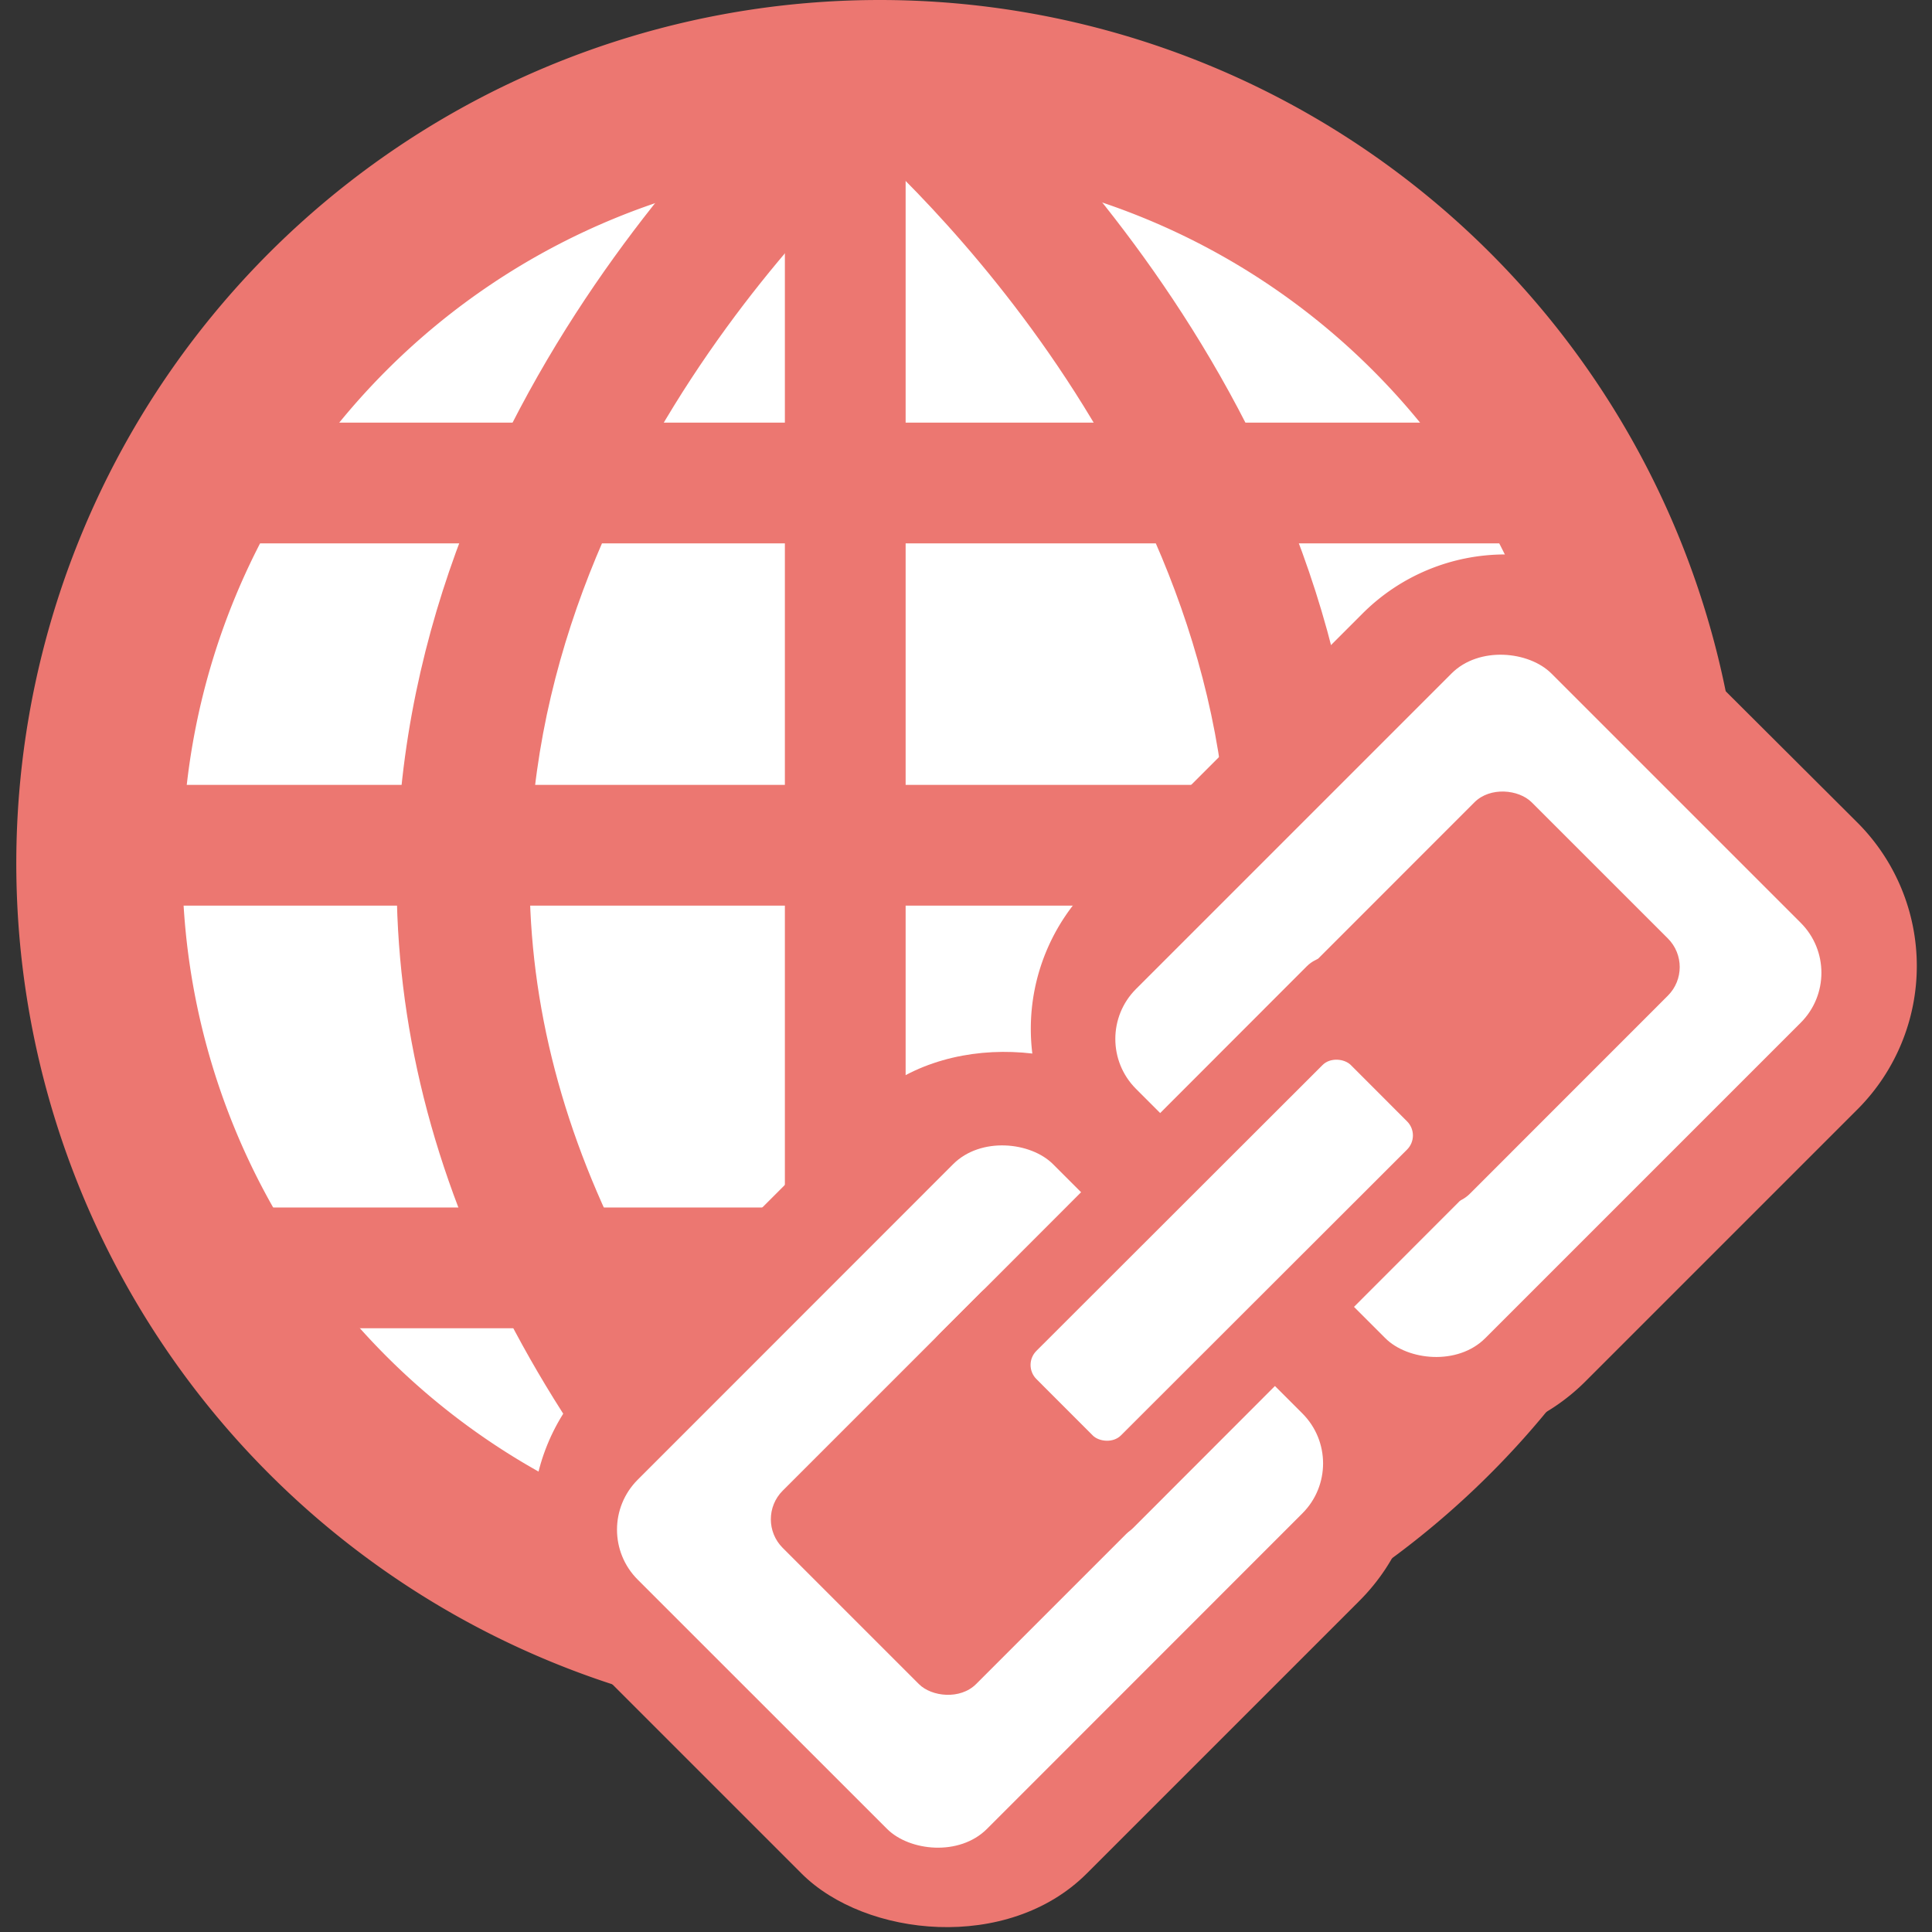 <svg xmlns="http://www.w3.org/2000/svg" viewBox="0 0 32 32"><rect x="0" y="0" width="32" height="32" fill="#333333" stroke="none"/><defs><style>.cls-1{fill:none;}.cls-2{fill:#ec7771;}.cls-3{fill:#fff;}.cls-4{fill:#d3d3d3;}</style></defs><title>link32_type15</title><g id="レイヤー_2" data-name="レイヤー 2"><g id="サイズ範囲用"><rect class="cls-1" width="32" height="32"/></g><g id="メイン"><path class="cls-2" d="M28.87,14.3A14.3,14.3,0,1,1,14.57,0,14.3,14.3,0,0,1,28.87,14.3Z"/><path class="cls-3" d="M26.12,14.3A11.55,11.55,0,1,1,14.57,2.75,11.55,11.55,0,0,1,26.12,14.3Z"/><rect class="cls-2" x="13" y="2" width="2" height="25"/><path class="cls-2" d="M13.54,28.41C8.73,23.86,6.39,19,6.58,14,6.89,6,13.46.58,13.74.35l1.39,1.71c-.07,0-6.09,5-6.35,12-.16,4.37,2,8.65,6.27,12.74Z"/><path class="cls-2" d="M15.58,28.41l-1.52-1.6c4.34-4.09,6.45-8.38,6.28-12.76-.27-7-6.29-11.94-6.35-12L15.38.35C15.65.58,22.23,6,22.54,14,22.73,19,20.39,23.86,15.58,28.41Z"/><rect class="cls-2" x="3" y="7" width="23" height="2"/><rect class="cls-2" x="3" y="13" width="24" height="2"/><rect class="cls-2" x="3" y="20" width="22" height="2"/><polygon class="cls-4" points="13.99 25.85 13.99 25.85 13.99 25.85 13.99 25.85"/><path class="cls-2" d="M26.25,22.89a3.35,3.35,0,0,1-4.72,0l-3.48-3.49a3.34,3.34,0,0,1,0-4.72l4.52-4.52a3.34,3.34,0,0,1,4.72,0l3.49,3.48a3.36,3.36,0,0,1,0,4.72Z"/><rect class="cls-3" x="19.46" y="12.57" width="9.73" height="8.18" rx="1.17" ry="1.17" transform="translate(-4.66 22.08) rotate(-45)"/><rect class="cls-2" x="21.39" y="14.26" width="5.98" height="4.53" rx="0.67" ry="0.67" transform="translate(-4.54 22.09) rotate(-45.01)"/><rect class="cls-2" x="9.62" y="18.87" width="13.07" height="11.6" rx="3.34" ry="3.34" transform="translate(-12.71 18.65) rotate(-45)"/><rect class="cls-3" x="11.21" y="20.7" width="9.73" height="8.18" rx="1.17" ry="1.17" transform="translate(-12.83 18.63) rotate(-45.01)"/><rect class="cls-2" x="13.22" y="22.39" width="5.98" height="4.53" rx="0.67" ry="0.67" transform="translate(-12.69 18.68) rotate(-45)"/><rect class="cls-2" x="15.23" y="18.39" width="9.95" height="4.54" rx="0.67" ry="0.67" transform="translate(-8.69 20.35) rotate(-45.03)"/><rect class="cls-3" x="16.56" y="19.72" width="7.36" height="1.98" rx="0.33" ry="0.33" transform="translate(-8.72 20.36) rotate(-44.97)"/></g></g></svg>